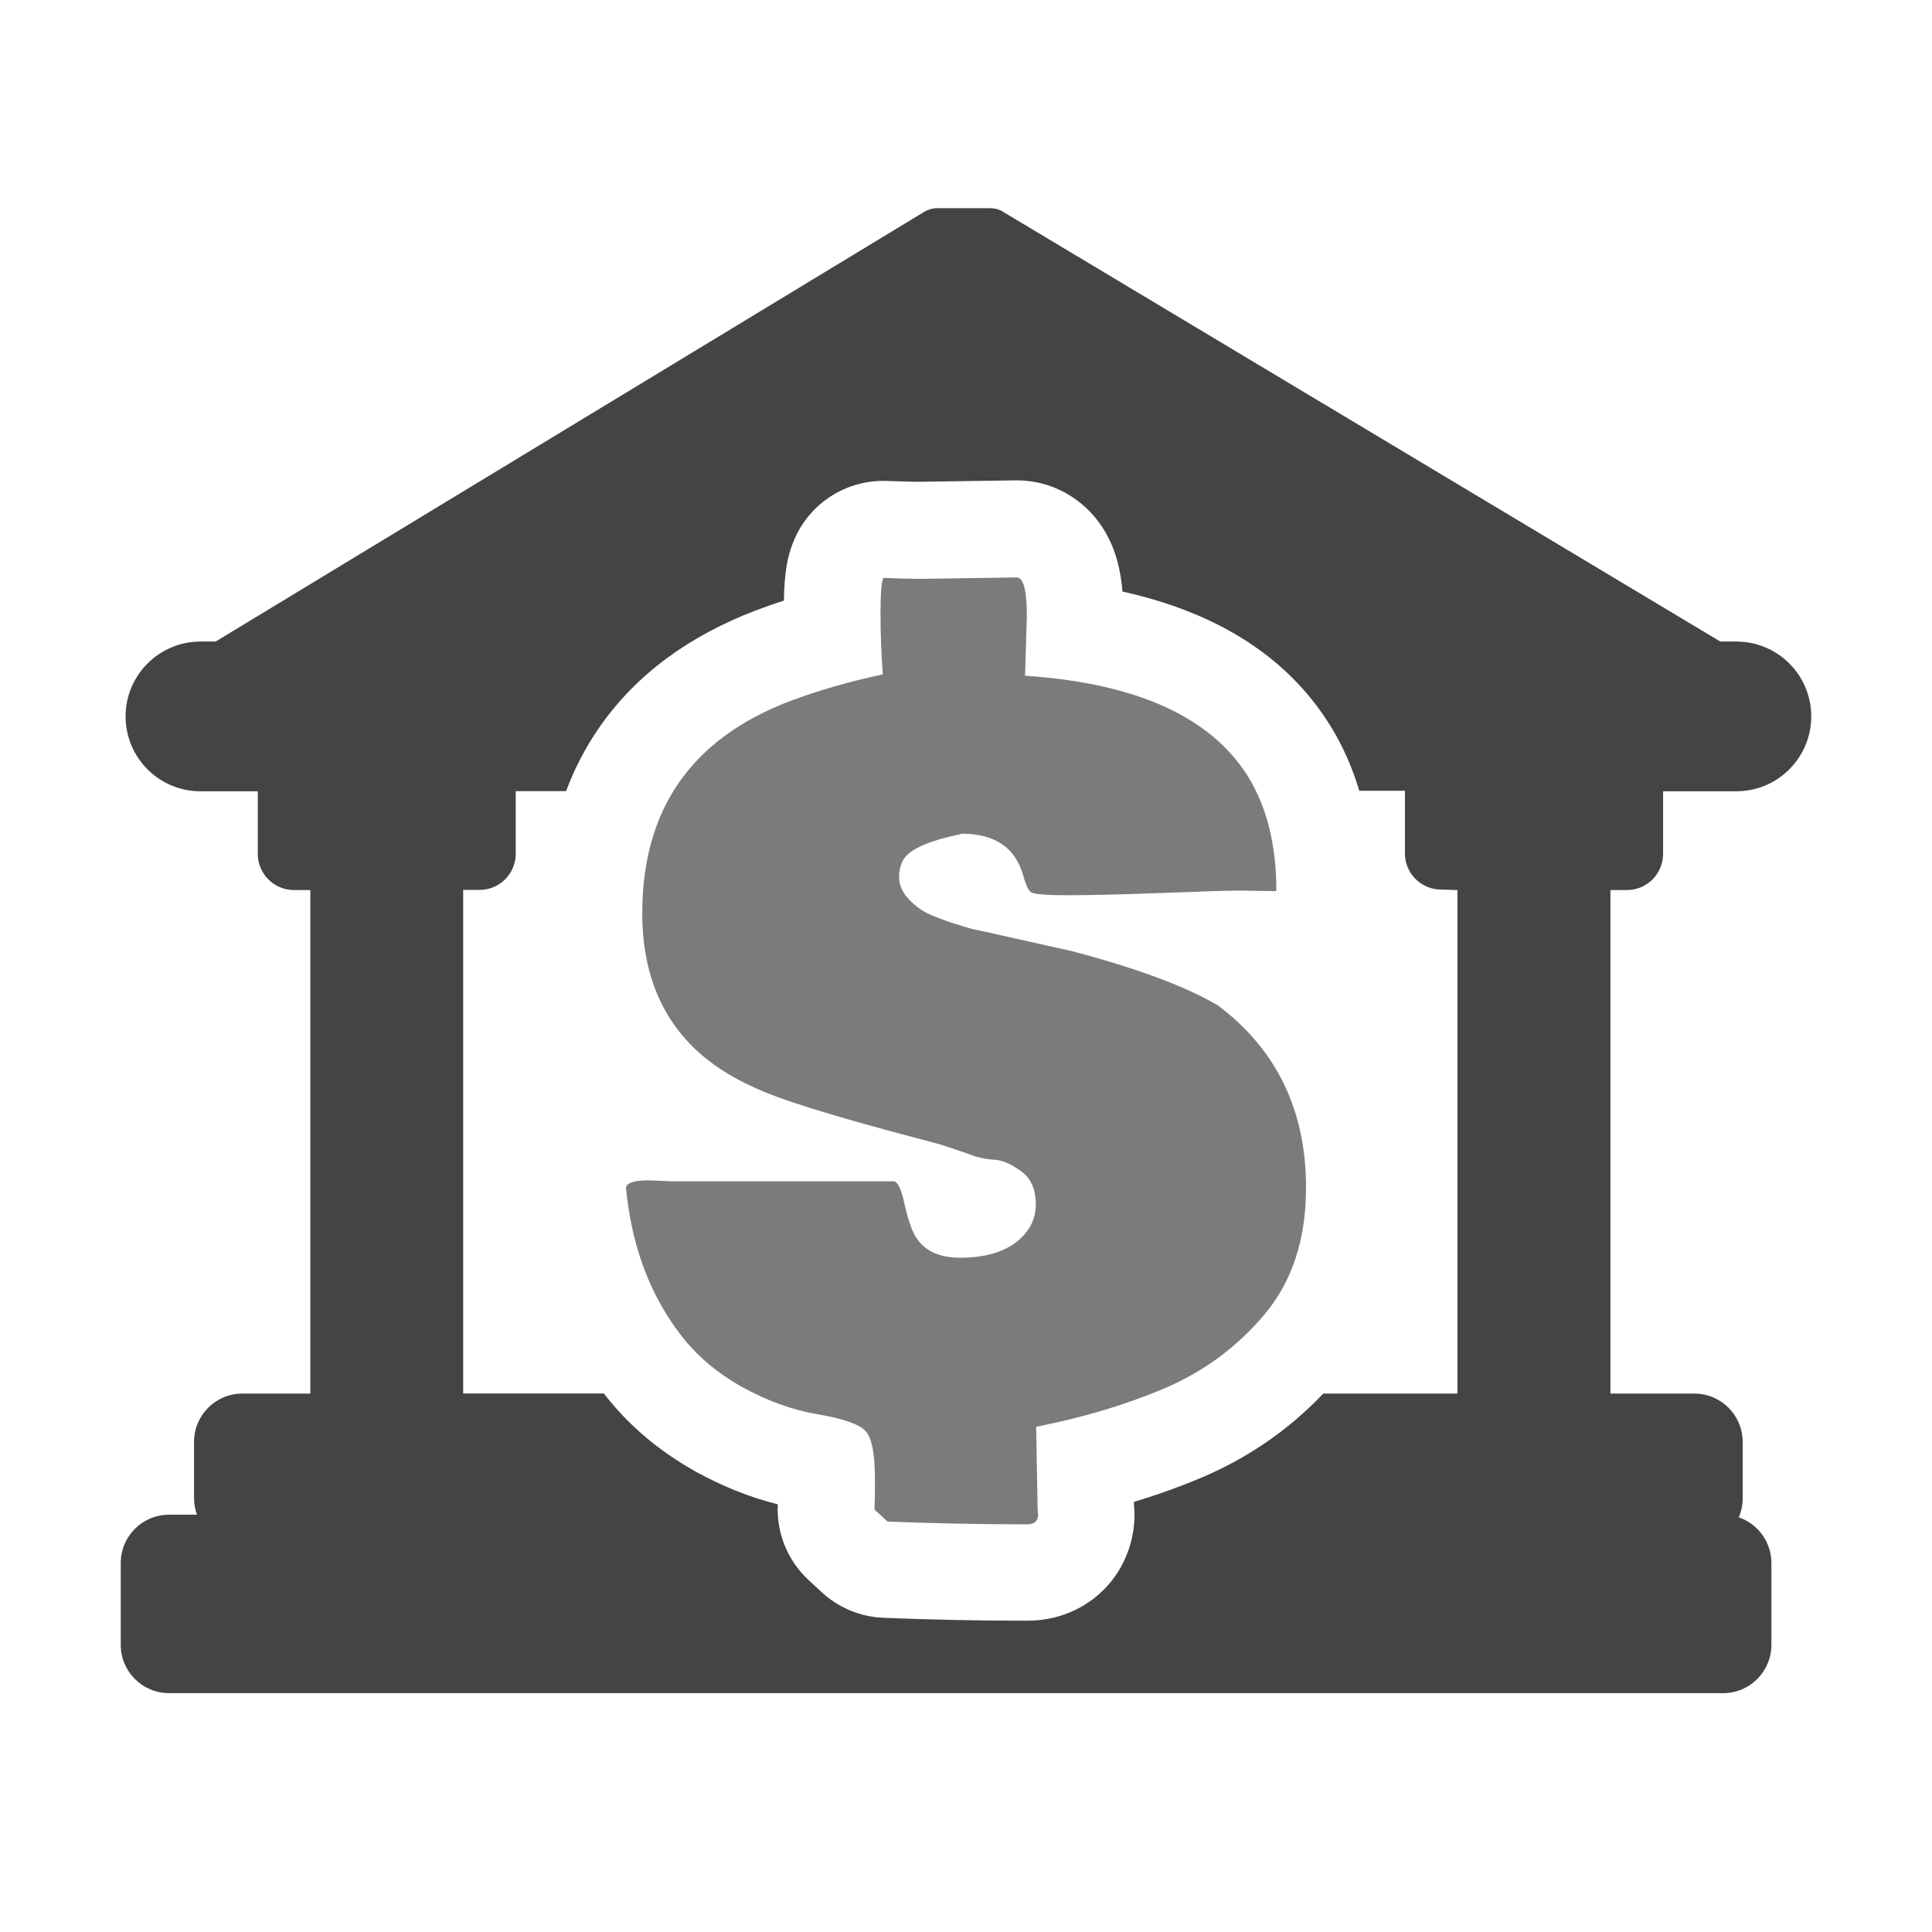 <svg fill="none" height="16" viewBox="0 0 16 16" width="16" xmlns="http://www.w3.org/2000/svg">
  <g fill="#444">
    <path clip-rule="evenodd" d="m8.307 1.754 5.94 3.559h.133c.343 0 .62.278.62.62s-.278.62-.62.62h-.607v.518c0 .166-.134.3-.3.3h-.136v4.17h.695c.221 0 .4.179.4.4v.467c0 .056-.011.109-.032.158.157.054.27.203.27.378v.678c0 .221-.179.4-.4.4h-12.87c-.221 0-.4-.179-.4-.4v-.678c0-.221.179-.4.4-.4h.231c-.015-.043-.024-.088-.024-.136v-.467c0-.221.179-.4.4-.4h.563v-4.17h-.135c-.166 0-.3-.134-.3-.3v-.518h-.475c-.343 0-.62-.278-.62-.62s.278-.62.62-.62h.126l5.867-3.558c.033-.02.071-.031.109-.031h.437c.038 0 .076.01.109.03zm3.763 5.617v4.17h-1.111c-.282.296-.615.527-.994.69l-.003.001c-.183.078-.374.146-.571.206l0.0.019.003.049c.003.045.001.09-.004.135-.02.182-.105.419-.328.594-.206.161-.426.187-.556.187-.397 0-.794-.008-1.19-.024-.191-.008-.372-.083-.512-.213l-.108-.1c-.172-.159-.265-.386-.255-.62l0-.007c-.235-.059-.462-.151-.678-.27l-.007-.004c-.294-.165-.551-.378-.755-.644h-1.165v-4.17h.135c.166 0 .3-.134.3-.3v-.518h.417c.069-.185.16-.362.276-.529.313-.451.761-.762 1.283-.963l.005-.002c.079-.03.158-.058.24-.084.001-.055.003-.108.007-.157.003-.039.008-.088.017-.14.007-.037.026-.14.082-.252.14-.28.431-.453.744-.442.139.005.225.007.268.007l.808-.012c.309 0 .536.161.663.322.109.137.154.278.174.353.022.082.034.167.041.246.716.159 1.335.494 1.716 1.103l.001.001c.107.172.187.355.244.546h.378v.518c0 .166.134.3.3.3z" fill-rule="evenodd"/>
    <path d="m10.311 7.376.255.004.004-.008c0-.376-.079-.69-.235-.942-.309-.494-.924-.772-1.846-.834l.015-.494c0-.214-.028-.32-.085-.32l-.803.012c-.057 0-.157-.003-.301-.008-.015.031-.023.129-.023.293 0 .162.006.331.019.506-.278.059-.537.134-.776.224-.811.311-1.216.896-1.216 1.753 0 .685.306 1.165.919 1.44.201.098.649.238 1.344.421l.147.039c.057.015.118.035.185.058.07.023.125.042.166.058.044.013.097.022.158.027.062.003.134.033.216.093.082.057.124.149.124.278 0 .126-.057.232-.17.317-.113.082-.265.123-.456.123-.19 0-.319-.068-.386-.205-.028-.059-.054-.142-.077-.247-.023-.108-.05-.169-.081-.181h-1.846l-.185-.008c-.124 0-.188.021-.193.062.046.479.197.884.452 1.216.131.172.302.318.514.436.211.116.42.19.625.224.208.036.338.081.39.135.054.054.081.188.081.402 0 .105-.001.189-.004.251l.108.1c.386.015.772.023 1.158.023.054 0 .084-.023.089-.07l-.004-.066-.012-.672c.391-.077.748-.184 1.069-.321.324-.139.6-.344.826-.614.227-.273.34-.622.34-1.046 0-.638-.242-1.14-.726-1.506-.263-.157-.667-.308-1.212-.452l-.587-.131c-.1-.023-.176-.04-.228-.05-.051-.013-.124-.035-.216-.066-.09-.031-.16-.06-.208-.089-.049-.031-.094-.071-.135-.12-.039-.049-.058-.102-.058-.158s.012-.104.035-.143c.046-.077.176-.142.39-.193l.1-.023c.27.003.438.117.502.344.021.075.041.121.062.139.023.018.125.027.305.027.183 0 .444-.006.784-.019l.232-.008c.185-.008.337-.012.456-.012z" opacity=".7"/>
  </g>
</svg>
